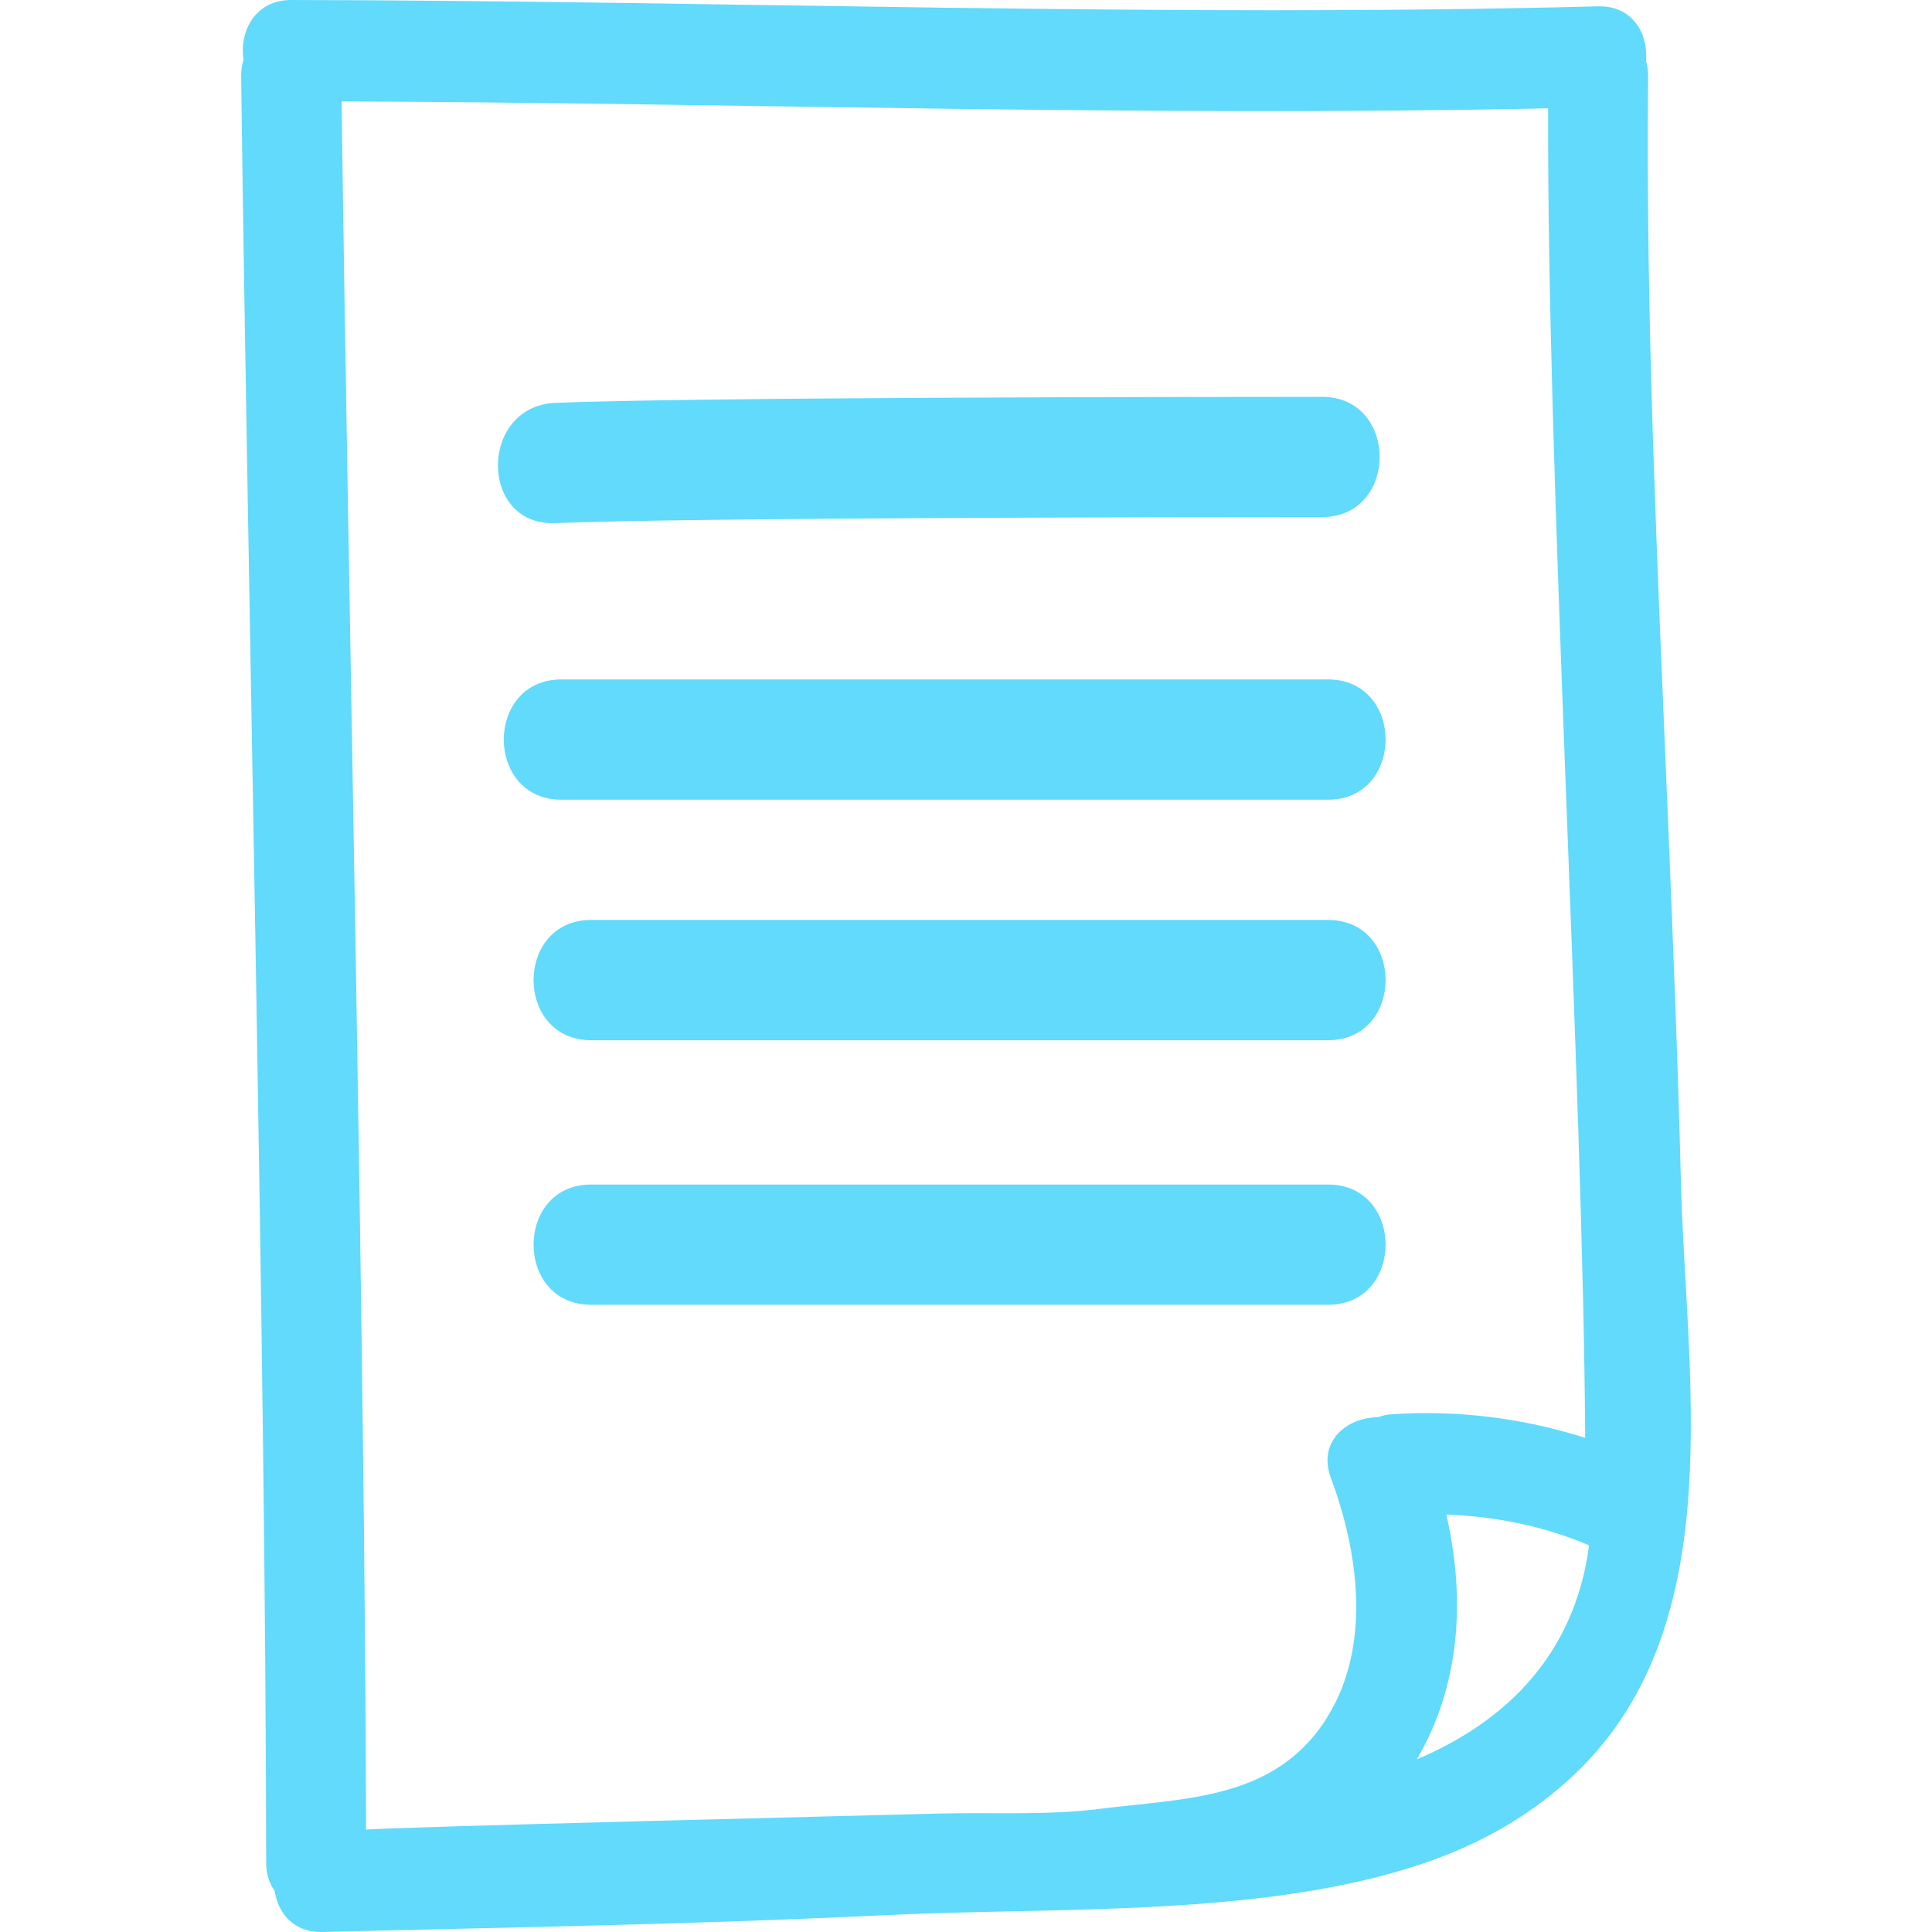 <?xml version="1.0" encoding="iso-8859-1"?>
<!-- Generator: Adobe Illustrator 16.0.0, SVG Export Plug-In . SVG Version: 6.00 Build 0)  -->
<!DOCTYPE svg PUBLIC "-//W3C//DTD SVG 1.1//EN" "http://www.w3.org/Graphics/SVG/1.1/DTD/svg11.dtd">
<svg xmlns="http://www.w3.org/2000/svg" xmlns:xlink="http://www.w3.org/1999/xlink" version="1.1" id="Capa_1" x="0px" y="0px" width="512px" height="512px" viewBox="0 0 467.098 467.098" style="enable-background:new 0 0 467.098 467.098;" xml:space="preserve">
<g>
	<g>
		<path d="M399.697,108.075c-0.985-29.884-1.533-59.857-1.239-89.756c0.011-1.331-0.203-2.506-0.503-3.613    c0.59-6.515-3.244-13.396-11.593-13.177C281.035,4.291,175.733,0.168,70.401,0C61.634-0.015,57.8,7.686,58.881,14.439    c-0.353,1.176-0.591,2.44-0.577,3.88c1.592,125.685,5.909,306.275,6.048,431.985c0,2.813,0.799,5.109,2.079,6.917    c0.774,5.331,4.604,10.044,11.527,9.871c45.526-1.127,91.071-1.863,136.564-4.093c40.542-1.985,91.074,0.676,129.824-12.558    c13.721-4.688,25.999-11.613,36.521-21.643c19.235-18.337,25.802-42.949,27.457-68.888c1.594-24.912-1.341-51.039-1.925-73.991    C404.897,226.625,401.647,167.357,399.697,108.075z M333.049,342.662c-7.408,0.041-14.574,5.83-11.263,14.716    c6.662,17.885,9.709,40.096-0.533,57.198c-12.391,20.683-34.495,20.119-55.508,22.77c-12.857,1.62-26.517,0.762-39.476,1.133    c-10.077,0.284-137.763,3.397-137.763,3.895c-0.302-120.998-4.301-296.891-5.918-417.871c97.248,0.421,194.466,3.76,291.709,1.681    c-0.33,88.933,8.364,232.535,8.958,321.436c-15.087-4.753-30.676-6.769-46.778-5.692    C335.217,342.002,334.1,342.291,333.049,342.662z M342.55,425.352c9.765-16.635,12.207-37.063,7.124-59.193    c11.761,0.457,23.359,2.727,34.343,7.383c0.046,0.143,0.076,0.29,0.127,0.422C380.584,400.19,363.989,416.283,342.55,425.352z" fill="#61dafb"/>
		<path d="M321.064,222.418H142.927c-18.567,0-18.567,29.074,0,29.074h178.138C339.641,251.492,339.641,222.418,321.064,222.418z" fill="#61dafb"/>
		<path d="M321.064,286.383H142.927c-18.567,0-18.567,29.071,0,29.071h178.138C339.641,315.454,339.641,286.383,321.064,286.383z" fill="#61dafb"/>
		<path d="M321.064,164.268H135.731c-18.57,0-18.57,29.074,0,29.074H321.07C339.641,193.342,339.641,164.268,321.064,164.268z" fill="#61dafb"/>
		<path d="M134.289,126.473c33.104-1.343,152.21-1.453,185.339-1.458c18.565,0,18.57-29.077,0-29.072    c-33.129,0.005-152.235,0.109-185.339,1.455C115.79,98.147,115.717,127.224,134.289,126.473z" fill="#61dafb"/>
	</g>
</g>
<g>
</g>
<g>
</g>
<g>
</g>
<g>
</g>
<g>
</g>
<g>
</g>
<g>
</g>
<g>
</g>
<g>
</g>
<g>
</g>
<g>
</g>
<g>
</g>
<g>
</g>
<g>
</g>
<g>
</g>
</svg>
